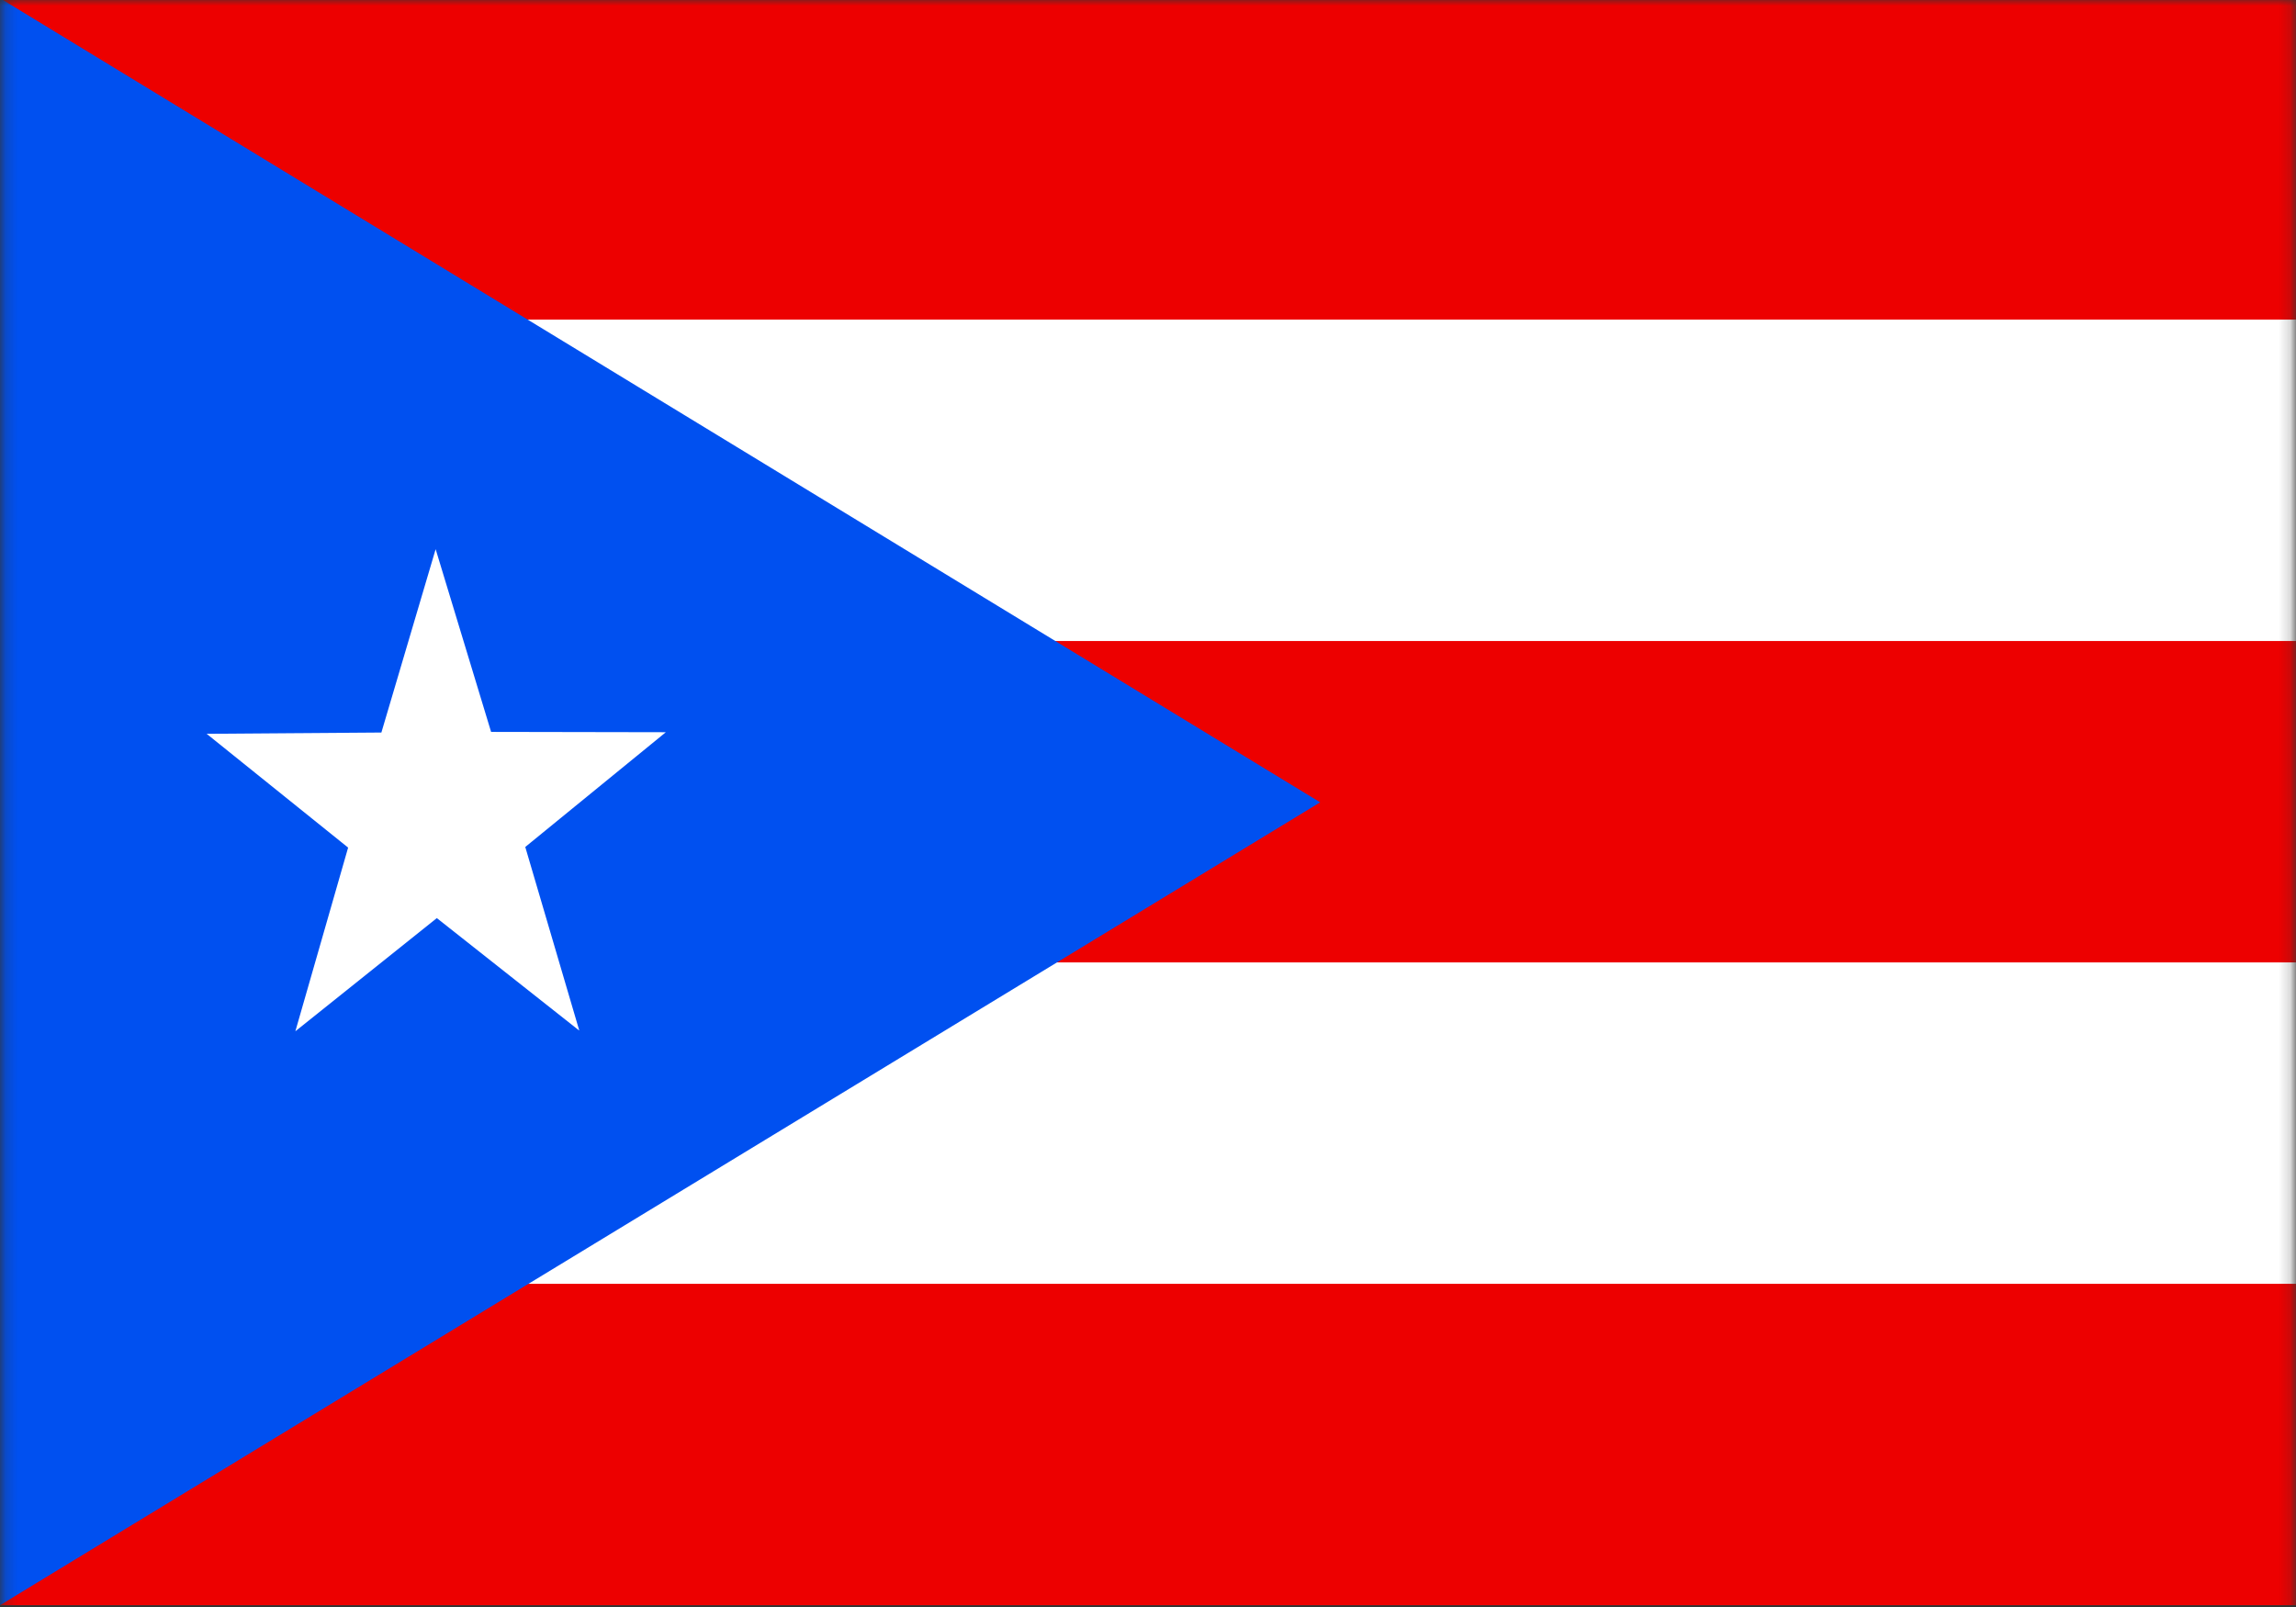<?xml version="1.0" encoding="UTF-8"?>
<svg width="200px" height="140px" viewBox="0 0 200 140" version="1.1" xmlns="http://www.w3.org/2000/svg" xmlns:xlink="http://www.w3.org/1999/xlink">
    <rect x="0" y="0" width="200" height="140" fill="#333333" stroke="none"/>
    <!-- Generator: Sketch 52.5 (67469) - http://www.bohemiancoding.com/sketch -->
    <title>pr</title>
    <desc>Created with Sketch.</desc>
    <defs>
        <polygon id="path-1" points="0.205 0 199.825 0 199.825 141 0.205 141"></polygon>
    </defs>
    <g id="Flags" stroke="none" stroke-width="1" fill="none" fill-rule="evenodd">
        <g id="North-America" transform="translate(-1170, -850)">
            <g id="pr" transform="translate(1170, 850)">
                <mask id="mask-2" fill="white">
                    <use xlink:href="#path-1"></use>
                </mask>
                <g id="Path"></g>
                <g id="Group" mask="url(#mask-2)">
                    <g transform="translate(0, -1)">
                        <polygon id="Path" fill="#ED0000" fill-rule="evenodd" points="0 0.844 200 0.844 200 140.844 1.11022302e-14 140.844"></polygon>
                        <path d="M0,28.844 L200,28.844 L200,56.844 L0,56.844 L0,28.844 Z M0,84.844 L200,84.844 L200,112.844 L0,112.844 L0,84.844 Z" id="Shape" fill="#FFFFFF" fill-rule="nonzero"></path>
                        <polygon id="Path" fill="#0050F0" fill-rule="evenodd" points="0 0.844 115 70.898 0 140.844"></polygon>
                        <polygon id="Path" fill="#FFFFFF" fill-rule="evenodd" points="50.428 90.761 38.052 80.984 25.728 90.844 30.324 74.842 18 64.928 33.222 64.817 37.948 48.844 42.778 64.762 58 64.79 45.755 74.787 50.454 90.761"></polygon>
                    </g>
                </g>
            </g>
        </g>
    </g>
</svg>
